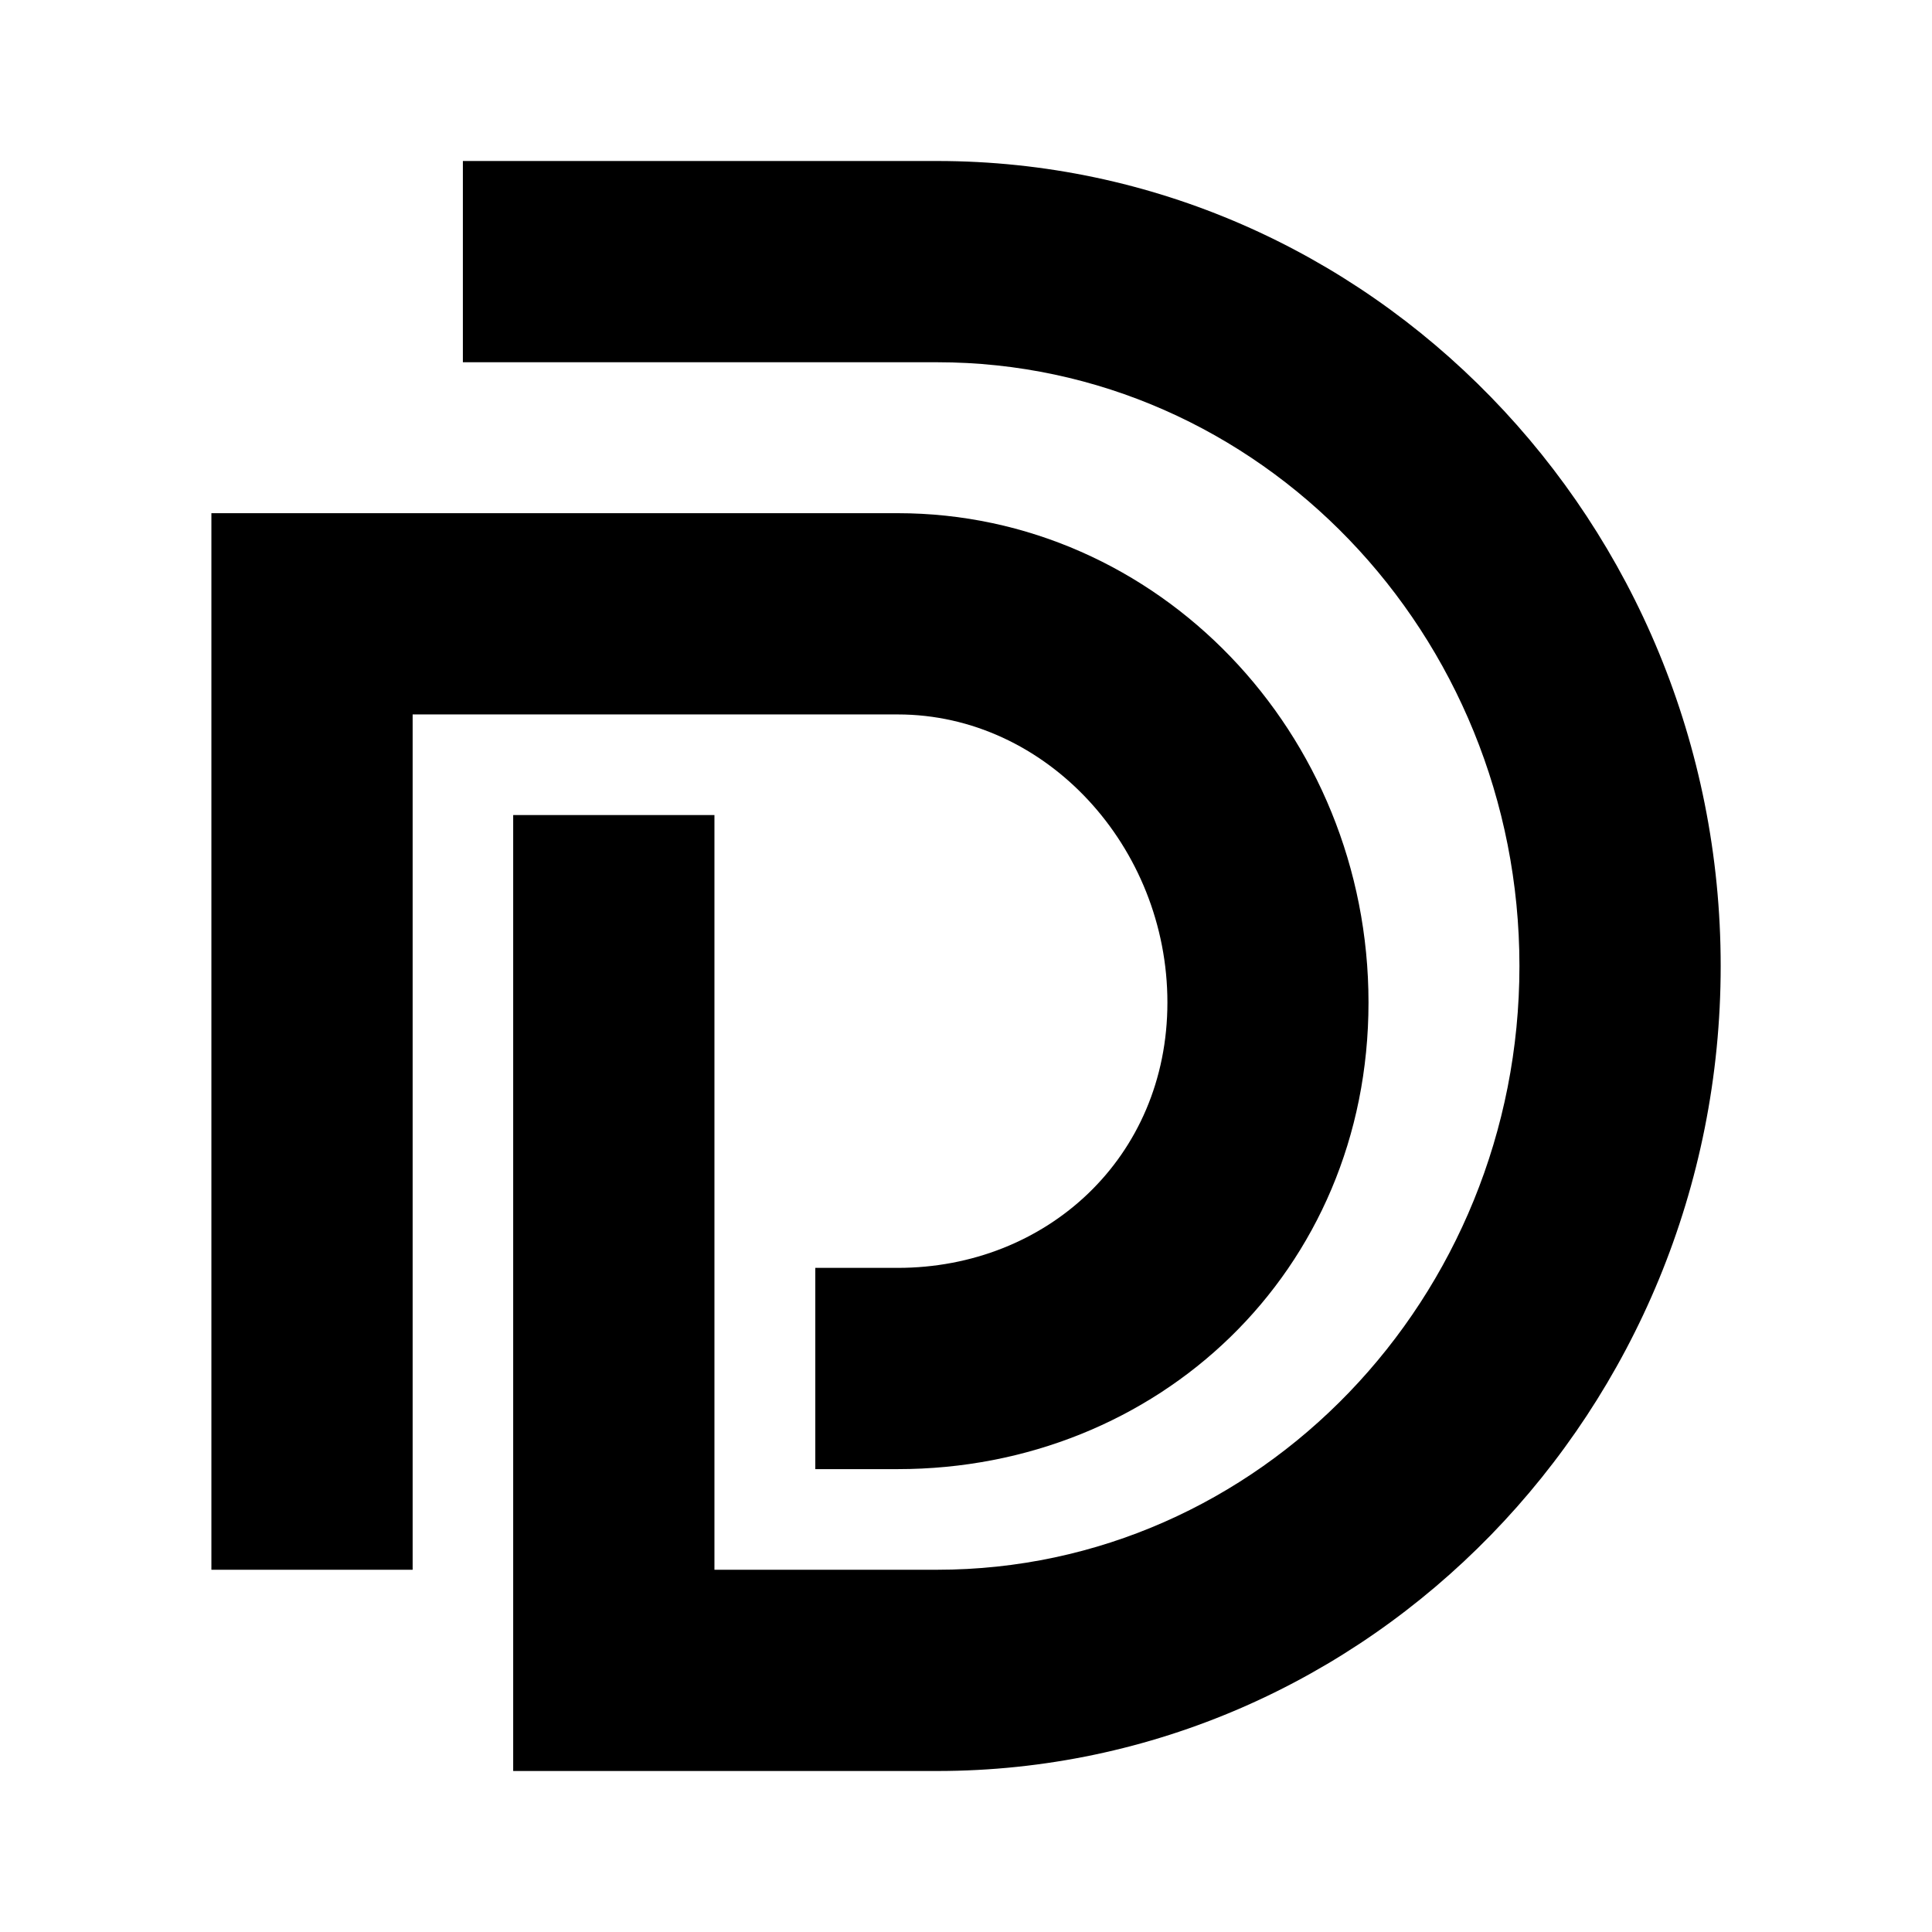 <svg xmlns="http://www.w3.org/2000/svg" xmlns:xlink="http://www.w3.org/1999/xlink" width="24" height="24" viewBox="0 0 24 24"><g fill="currentColor" fill-rule="evenodd" clip-rule="evenodd"><path d="M11.152 6.375c3.225 0 5.848 2.726 5.848 6.078c0 3.35-2.623 5.797-5.848 5.797h-1.024v-2.5h1.024c1.848 0 3.35-1.37 3.35-3.297c0-1.929-1.502-3.578-3.35-3.578H5.126V19.5h-2.5V6.375z"/><path d="M11.641 2c5.368 0 9.734 4.486 9.734 10s-4.366 10-9.734 10H6.375V10.125h2.5V19.5h2.766c4.005 0 7.234-3.378 7.234-7.5c0-4.123-3.23-7.5-7.234-7.5H5.75V2z"/></g></svg>